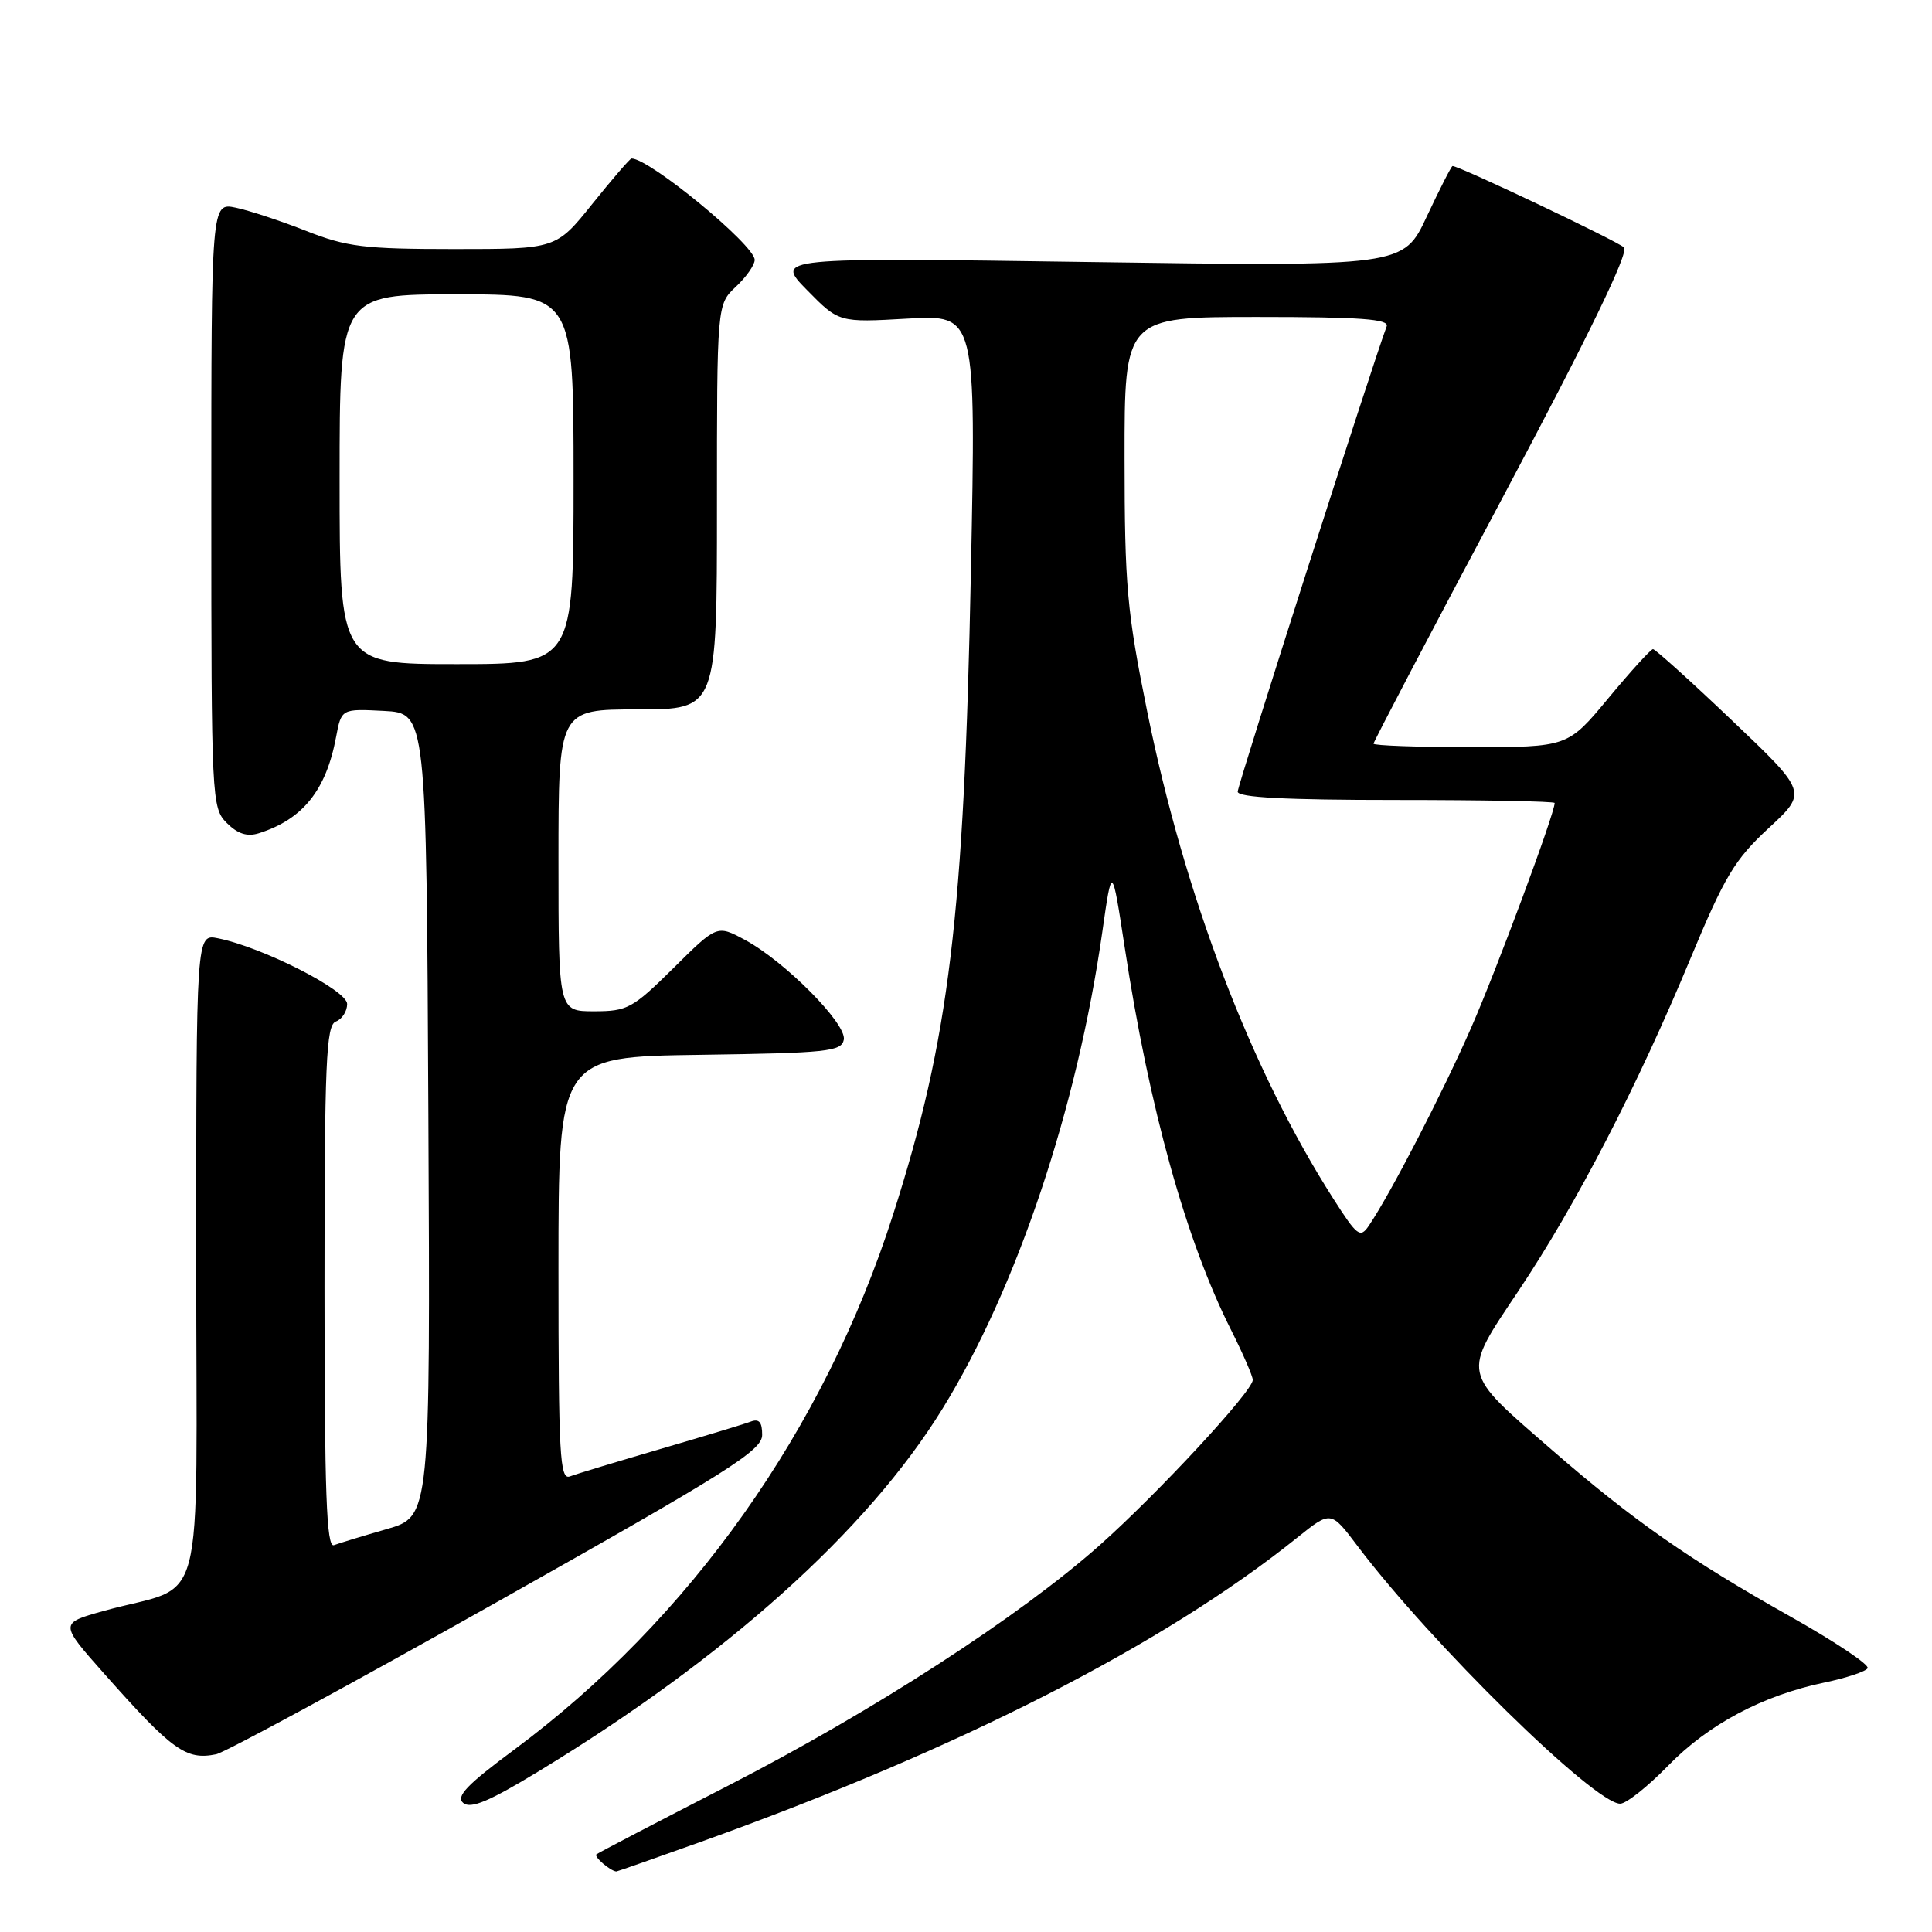 <?xml version="1.0" encoding="UTF-8" standalone="no"?>
<!DOCTYPE svg PUBLIC "-//W3C//DTD SVG 1.1//EN" "http://www.w3.org/Graphics/SVG/1.1/DTD/svg11.dtd" >
<svg xmlns="http://www.w3.org/2000/svg" xmlns:xlink="http://www.w3.org/1999/xlink" version="1.1" viewBox="0 0 256 256">
 <g >
 <path fill="currentColor"
d=" M 92.82 244.07 C 127.07 231.79 154.18 217.97 171.92 203.72 C 176.35 200.17 176.35 200.17 179.87 204.84 C 189.60 217.73 211.27 239.00 214.68 239.00 C 215.48 239.00 218.33 236.74 221.03 233.97 C 226.37 228.48 233.58 224.65 241.73 222.95 C 244.61 222.35 247.19 221.50 247.47 221.05 C 247.75 220.60 243.14 217.52 237.24 214.20 C 223.82 206.65 216.44 201.50 205.69 192.17 C 193.53 181.61 193.68 182.31 201.25 170.98 C 208.87 159.58 216.97 143.92 224.00 127.00 C 228.52 116.13 229.87 113.88 234.35 109.74 C 239.50 104.98 239.50 104.98 229.53 95.49 C 224.05 90.27 219.32 86.01 219.03 86.01 C 218.74 86.02 216.08 88.94 213.12 92.51 C 207.74 99.00 207.74 99.00 194.87 99.00 C 187.79 99.00 182.00 98.79 182.00 98.54 C 182.00 98.29 189.69 83.61 199.10 65.94 C 210.50 44.50 215.86 33.46 215.19 32.79 C 214.37 31.97 193.38 22.00 192.47 22.00 C 192.32 22.00 190.79 25.00 189.07 28.66 C 185.96 35.32 185.96 35.32 144.33 34.72 C 102.70 34.12 102.70 34.12 106.93 38.43 C 111.16 42.74 111.16 42.74 120.24 42.22 C 129.33 41.70 129.33 41.70 128.65 75.72 C 127.74 121.50 125.79 137.64 118.35 160.90 C 109.24 189.41 91.41 214.58 68.11 231.86 C 61.86 236.49 60.37 238.06 61.38 238.90 C 62.37 239.72 64.81 238.70 71.32 234.74 C 96.17 219.65 114.91 202.84 124.87 186.69 C 134.71 170.76 142.73 146.84 146.06 123.50 C 147.34 114.50 147.34 114.50 149.03 125.54 C 152.26 146.80 157.16 164.40 163.12 176.22 C 164.70 179.37 166.00 182.35 166.00 182.85 C 166.00 184.33 153.44 197.88 145.70 204.76 C 135.03 214.23 115.69 226.75 96.50 236.60 C 87.15 241.40 79.29 245.50 79.03 245.71 C 78.66 246.02 80.86 247.91 81.67 247.98 C 81.76 247.99 86.78 246.23 92.82 244.07 Z  M 65.88 212.26 C 96.47 195.04 100.99 192.20 100.99 190.14 C 101.00 188.44 100.58 187.95 99.48 188.37 C 98.64 188.69 93.25 190.32 87.50 192.00 C 81.75 193.68 76.36 195.31 75.52 195.63 C 74.18 196.14 74.00 192.86 74.00 168.13 C 74.00 140.04 74.00 140.04 92.74 139.77 C 109.64 139.53 111.51 139.33 111.81 137.76 C 112.21 135.66 104.00 127.38 98.69 124.53 C 95.01 122.55 95.01 122.55 89.23 128.28 C 83.83 133.62 83.13 134.00 78.72 134.00 C 74.00 134.00 74.00 134.00 74.00 114.00 C 74.00 94.00 74.00 94.00 84.50 94.00 C 95.00 94.00 95.00 94.00 95.00 67.17 C 95.00 40.35 95.00 40.35 97.50 38.00 C 98.88 36.71 100.00 35.11 100.00 34.44 C 100.00 32.47 86.07 21.00 83.68 21.00 C 83.48 21.00 81.15 23.70 78.50 27.00 C 73.69 33.00 73.69 33.00 60.17 33.00 C 48.27 33.00 45.93 32.71 40.58 30.60 C 37.24 29.28 33.04 27.90 31.25 27.52 C 28.00 26.84 28.00 26.84 28.00 66.92 C 28.00 106.00 28.05 107.05 30.05 109.05 C 31.49 110.49 32.75 110.90 34.30 110.41 C 40.12 108.57 43.21 104.72 44.53 97.67 C 45.24 93.91 45.24 93.91 50.87 94.20 C 56.50 94.50 56.50 94.50 56.76 147.72 C 57.02 200.94 57.02 200.94 51.26 202.61 C 48.09 203.52 44.94 204.48 44.25 204.74 C 43.26 205.11 43.00 197.87 43.00 170.58 C 43.00 140.71 43.21 135.86 44.50 135.36 C 45.33 135.05 46.00 133.99 46.00 133.03 C 46.00 131.21 34.78 125.51 28.88 124.33 C 26.00 123.75 26.00 123.75 26.00 166.80 C 26.00 215.49 27.55 209.60 13.69 213.47 C 7.88 215.09 7.88 215.09 13.83 221.80 C 22.85 231.97 24.65 233.26 28.64 232.45 C 29.81 232.21 46.57 223.13 65.88 212.26 Z  M 176.70 158.88 C 165.77 141.78 156.98 118.76 152.01 94.28 C 149.32 81.00 149.02 77.60 149.01 60.75 C 149.00 42.00 149.00 42.00 166.61 42.00 C 180.28 42.00 184.11 42.28 183.74 43.25 C 181.93 48.04 164.00 104.02 164.00 104.90 C 164.00 105.67 170.38 106.00 185.00 106.00 C 196.55 106.00 206.00 106.18 206.00 106.40 C 206.00 107.80 198.33 128.44 194.93 136.19 C 191.11 144.90 184.28 158.11 181.40 162.38 C 180.24 164.10 179.86 163.82 176.70 158.88 Z  M 45.00 63.50 C 45.00 39.00 45.00 39.00 60.50 39.00 C 76.00 39.00 76.00 39.00 76.00 63.50 C 76.00 88.00 76.00 88.00 60.50 88.00 C 45.00 88.00 45.00 88.00 45.00 63.50 Z "/>
</g>
</svg>